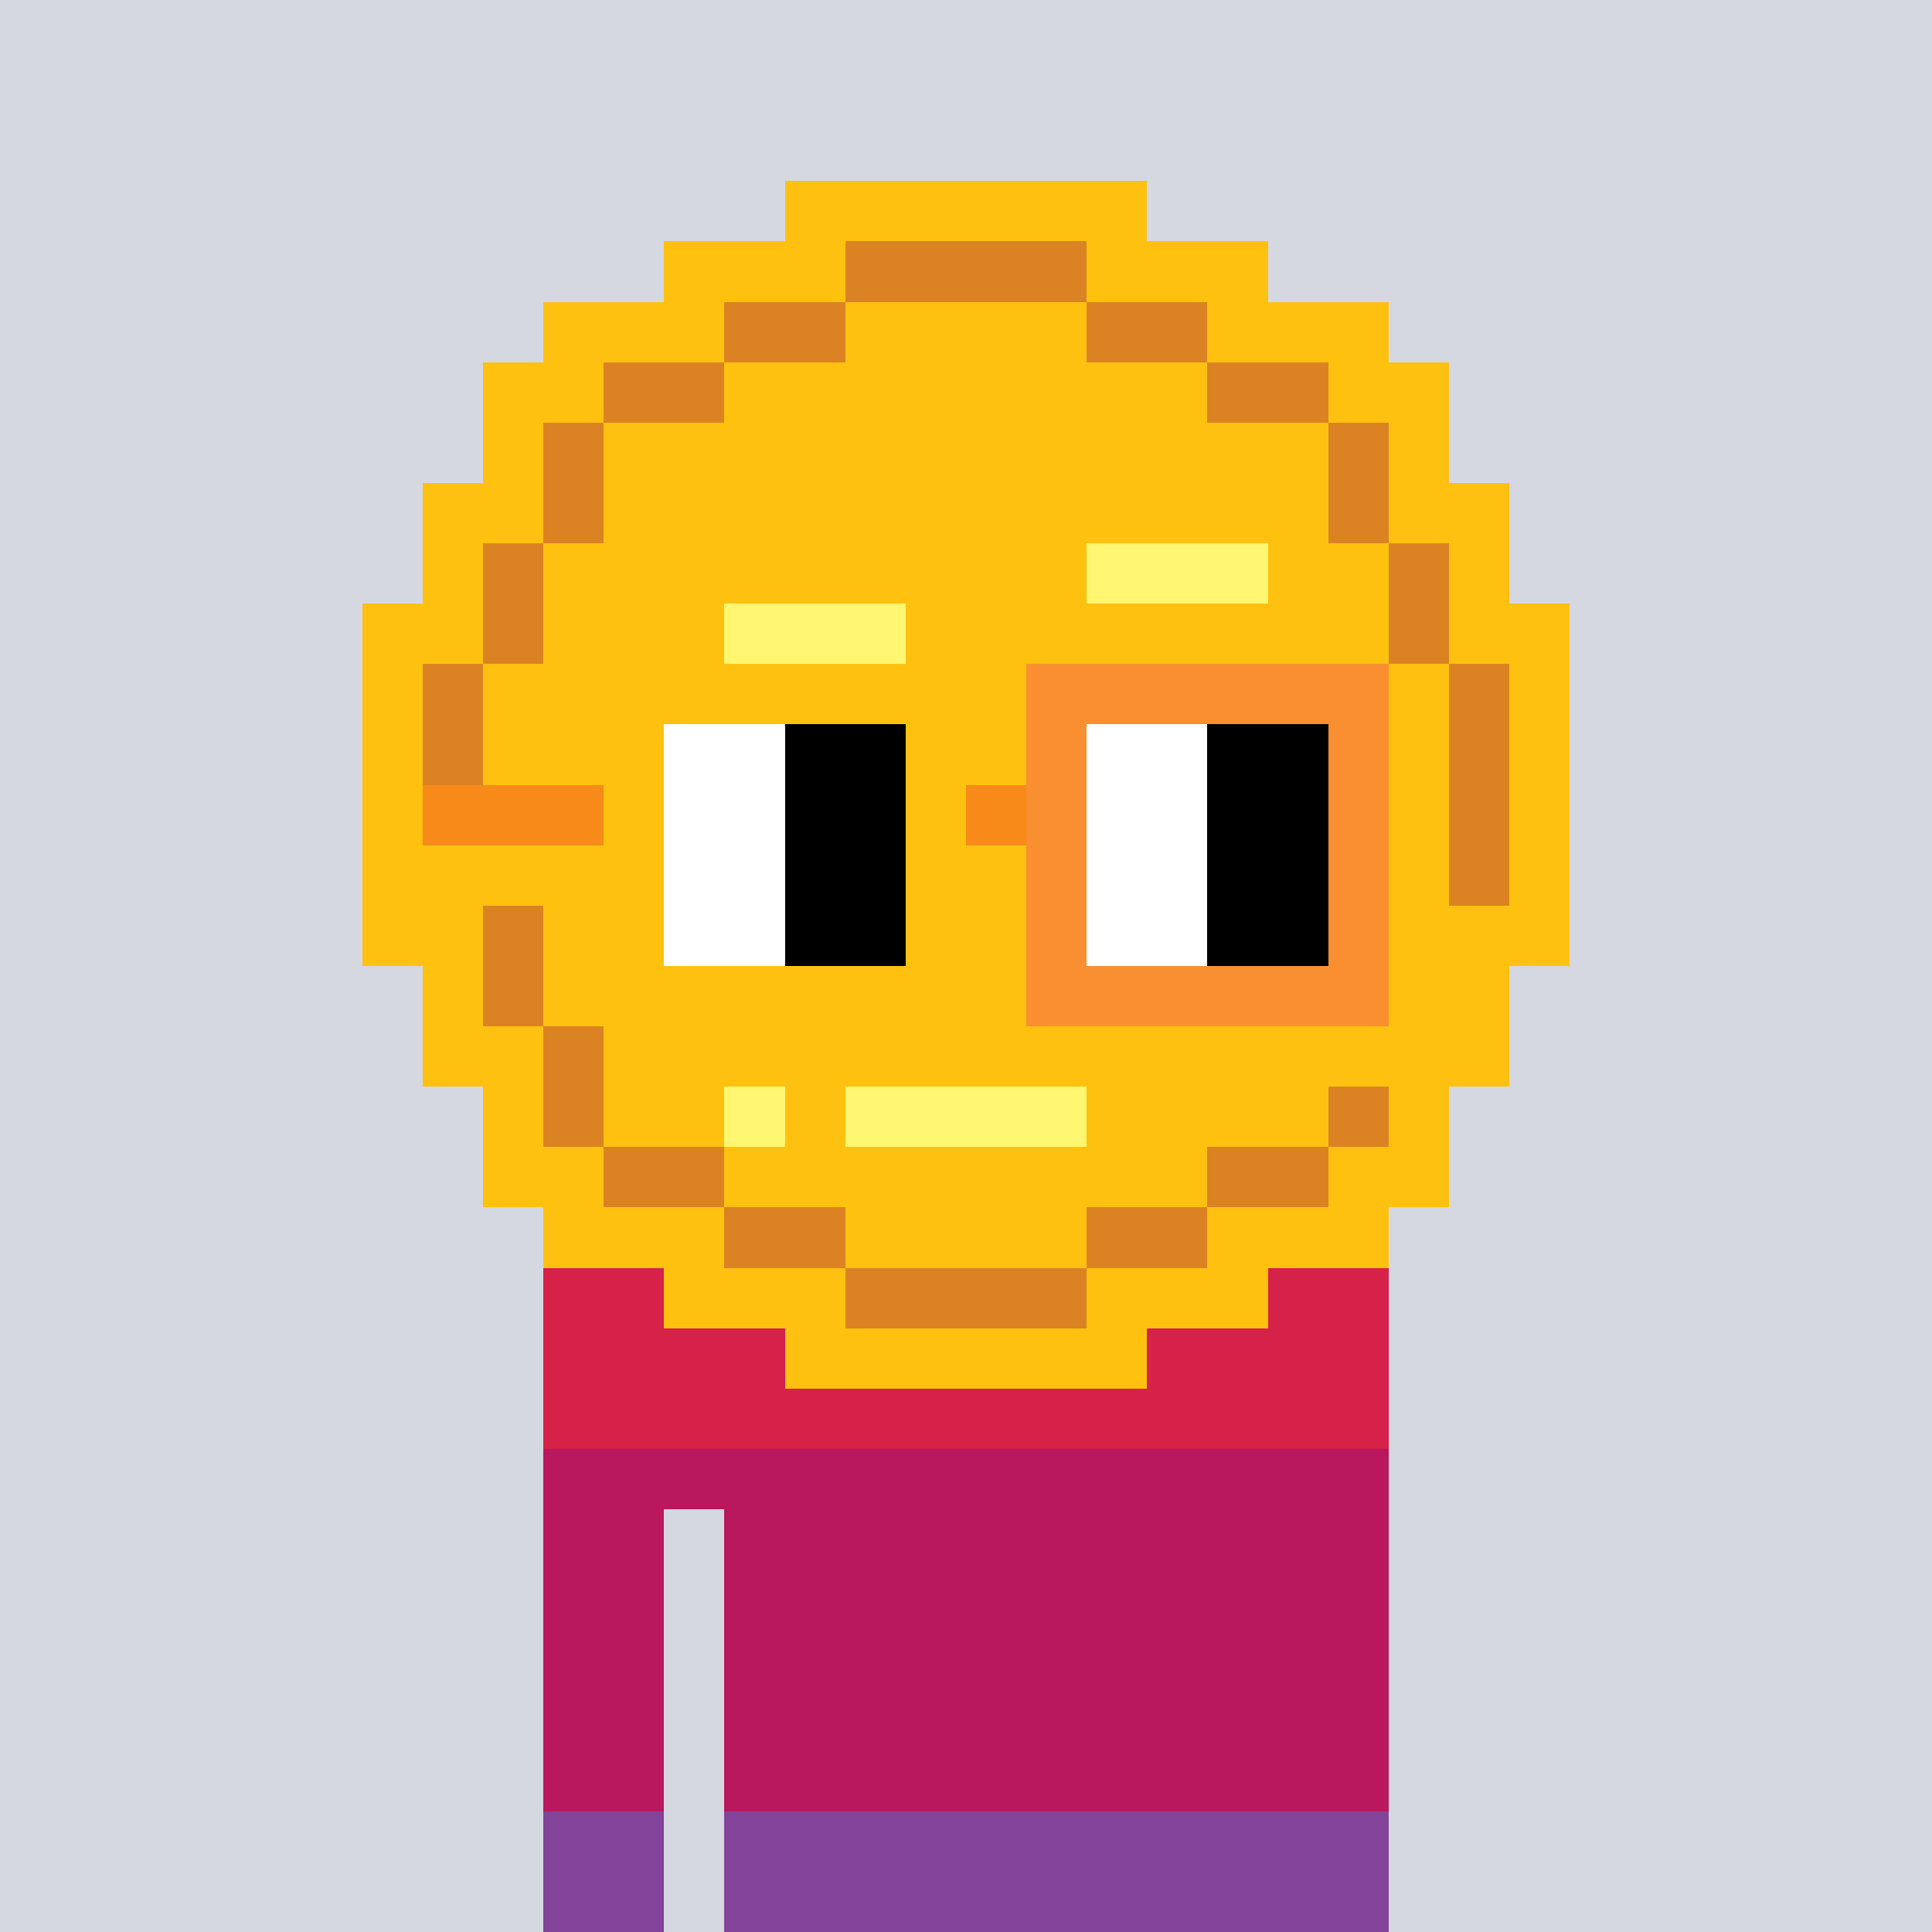 <svg width="320" height="320" viewBox="0 0 320 320" xmlns="http://www.w3.org/2000/svg" shape-rendering="crispEdges"><rect width="100%" height="100%" fill="#d5d7e1" /><rect width="140" height="10" x="90" y="210" fill="#5a65fa" /><rect width="140" height="10" x="90" y="220" fill="#5a65fa" /><rect width="140" height="10" x="90" y="230" fill="#5a65fa" /><rect width="140" height="10" x="90" y="240" fill="#5a65fa" /><rect width="20" height="10" x="90" y="250" fill="#5a65fa" /><rect width="110" height="10" x="120" y="250" fill="#5a65fa" /><rect width="20" height="10" x="90" y="260" fill="#5a65fa" /><rect width="110" height="10" x="120" y="260" fill="#5a65fa" /><rect width="20" height="10" x="90" y="270" fill="#5a65fa" /><rect width="110" height="10" x="120" y="270" fill="#5a65fa" /><rect width="20" height="10" x="90" y="280" fill="#5a65fa" /><rect width="110" height="10" x="120" y="280" fill="#5a65fa" /><rect width="20" height="10" x="90" y="290" fill="#5a65fa" /><rect width="110" height="10" x="120" y="290" fill="#5a65fa" /><rect width="20" height="10" x="90" y="300" fill="#5a65fa" /><rect width="110" height="10" x="120" y="300" fill="#5a65fa" /><rect width="20" height="10" x="90" y="310" fill="#5a65fa" /><rect width="110" height="10" x="120" y="310" fill="#5a65fa" /><rect width="140" height="10" x="90" y="210" fill="#d62149" /><rect width="140" height="10" x="90" y="220" fill="#d62149" /><rect width="140" height="10" x="90" y="230" fill="#d62149" /><rect width="140" height="10" x="90" y="240" fill="#b9185c" /><rect width="20" height="10" x="90" y="250" fill="#b9185c" /><rect width="110" height="10" x="120" y="250" fill="#b9185c" /><rect width="20" height="10" x="90" y="260" fill="#b9185c" /><rect width="110" height="10" x="120" y="260" fill="#b9185c" /><rect width="20" height="10" x="90" y="270" fill="#b9185c" /><rect width="110" height="10" x="120" y="270" fill="#b9185c" /><rect width="20" height="10" x="90" y="280" fill="#b9185c" /><rect width="110" height="10" x="120" y="280" fill="#b9185c" /><rect width="20" height="10" x="90" y="290" fill="#b9185c" /><rect width="110" height="10" x="120" y="290" fill="#b9185c" /><rect width="20" height="10" x="90" y="300" fill="#834398" /><rect width="110" height="10" x="120" y="300" fill="#834398" /><rect width="20" height="10" x="90" y="310" fill="#834398" /><rect width="110" height="10" x="120" y="310" fill="#834398" /><rect width="60" height="10" x="130" y="30" fill="#ffc110" /><rect width="30" height="10" x="110" y="40" fill="#ffc110" /><rect width="40" height="10" x="140" y="40" fill="#db8323" /><rect width="30" height="10" x="180" y="40" fill="#ffc110" /><rect width="30" height="10" x="90" y="50" fill="#ffc110" /><rect width="20" height="10" x="120" y="50" fill="#db8323" /><rect width="40" height="10" x="140" y="50" fill="#ffc110" /><rect width="20" height="10" x="180" y="50" fill="#db8323" /><rect width="30" height="10" x="200" y="50" fill="#ffc110" /><rect width="20" height="10" x="80" y="60" fill="#ffc110" /><rect width="20" height="10" x="100" y="60" fill="#db8323" /><rect width="80" height="10" x="120" y="60" fill="#ffc110" /><rect width="20" height="10" x="200" y="60" fill="#db8323" /><rect width="20" height="10" x="220" y="60" fill="#ffc110" /><rect width="10" height="10" x="80" y="70" fill="#ffc110" /><rect width="10" height="10" x="90" y="70" fill="#db8323" /><rect width="120" height="10" x="100" y="70" fill="#ffc110" /><rect width="10" height="10" x="220" y="70" fill="#db8323" /><rect width="10" height="10" x="230" y="70" fill="#ffc110" /><rect width="20" height="10" x="70" y="80" fill="#ffc110" /><rect width="10" height="10" x="90" y="80" fill="#db8323" /><rect width="120" height="10" x="100" y="80" fill="#ffc110" /><rect width="10" height="10" x="220" y="80" fill="#db8323" /><rect width="20" height="10" x="230" y="80" fill="#ffc110" /><rect width="10" height="10" x="70" y="90" fill="#ffc110" /><rect width="10" height="10" x="80" y="90" fill="#db8323" /><rect width="90" height="10" x="90" y="90" fill="#ffc110" /><rect width="30" height="10" x="180" y="90" fill="#fff671" /><rect width="20" height="10" x="210" y="90" fill="#ffc110" /><rect width="10" height="10" x="230" y="90" fill="#db8323" /><rect width="10" height="10" x="240" y="90" fill="#ffc110" /><rect width="20" height="10" x="60" y="100" fill="#ffc110" /><rect width="10" height="10" x="80" y="100" fill="#db8323" /><rect width="30" height="10" x="90" y="100" fill="#ffc110" /><rect width="30" height="10" x="120" y="100" fill="#fff671" /><rect width="80" height="10" x="150" y="100" fill="#ffc110" /><rect width="10" height="10" x="230" y="100" fill="#db8323" /><rect width="20" height="10" x="240" y="100" fill="#ffc110" /><rect width="10" height="10" x="60" y="110" fill="#ffc110" /><rect width="10" height="10" x="70" y="110" fill="#db8323" /><rect width="160" height="10" x="80" y="110" fill="#ffc110" /><rect width="10" height="10" x="240" y="110" fill="#db8323" /><rect width="10" height="10" x="250" y="110" fill="#ffc110" /><rect width="10" height="10" x="60" y="120" fill="#ffc110" /><rect width="10" height="10" x="70" y="120" fill="#db8323" /><rect width="160" height="10" x="80" y="120" fill="#ffc110" /><rect width="10" height="10" x="240" y="120" fill="#db8323" /><rect width="10" height="10" x="250" y="120" fill="#ffc110" /><rect width="10" height="10" x="60" y="130" fill="#ffc110" /><rect width="10" height="10" x="70" y="130" fill="#db8323" /><rect width="160" height="10" x="80" y="130" fill="#ffc110" /><rect width="10" height="10" x="240" y="130" fill="#db8323" /><rect width="10" height="10" x="250" y="130" fill="#ffc110" /><rect width="10" height="10" x="60" y="140" fill="#ffc110" /><rect width="10" height="10" x="70" y="140" fill="#db8323" /><rect width="160" height="10" x="80" y="140" fill="#ffc110" /><rect width="10" height="10" x="240" y="140" fill="#db8323" /><rect width="10" height="10" x="250" y="140" fill="#ffc110" /><rect width="20" height="10" x="60" y="150" fill="#ffc110" /><rect width="10" height="10" x="80" y="150" fill="#db8323" /><rect width="170" height="10" x="90" y="150" fill="#ffc110" /><rect width="10" height="10" x="70" y="160" fill="#ffc110" /><rect width="10" height="10" x="80" y="160" fill="#db8323" /><rect width="160" height="10" x="90" y="160" fill="#ffc110" /><rect width="20" height="10" x="70" y="170" fill="#ffc110" /><rect width="10" height="10" x="90" y="170" fill="#db8323" /><rect width="150" height="10" x="100" y="170" fill="#ffc110" /><rect width="10" height="10" x="80" y="180" fill="#ffc110" /><rect width="10" height="10" x="90" y="180" fill="#db8323" /><rect width="20" height="10" x="100" y="180" fill="#ffc110" /><rect width="10" height="10" x="120" y="180" fill="#fff671" /><rect width="10" height="10" x="130" y="180" fill="#ffc110" /><rect width="40" height="10" x="140" y="180" fill="#fff671" /><rect width="40" height="10" x="180" y="180" fill="#ffc110" /><rect width="10" height="10" x="220" y="180" fill="#db8323" /><rect width="10" height="10" x="230" y="180" fill="#ffc110" /><rect width="20" height="10" x="80" y="190" fill="#ffc110" /><rect width="20" height="10" x="100" y="190" fill="#db8323" /><rect width="80" height="10" x="120" y="190" fill="#ffc110" /><rect width="20" height="10" x="200" y="190" fill="#db8323" /><rect width="20" height="10" x="220" y="190" fill="#ffc110" /><rect width="30" height="10" x="90" y="200" fill="#ffc110" /><rect width="20" height="10" x="120" y="200" fill="#db8323" /><rect width="40" height="10" x="140" y="200" fill="#ffc110" /><rect width="20" height="10" x="180" y="200" fill="#db8323" /><rect width="30" height="10" x="200" y="200" fill="#ffc110" /><rect width="30" height="10" x="110" y="210" fill="#ffc110" /><rect width="40" height="10" x="140" y="210" fill="#db8323" /><rect width="30" height="10" x="180" y="210" fill="#ffc110" /><rect width="60" height="10" x="130" y="220" fill="#ffc110" /><rect width="60" height="10" x="100" y="110" fill="#ffc110" /><rect width="60" height="10" x="170" y="110" fill="#f98f30" /><rect width="10" height="10" x="100" y="120" fill="#ffc110" /><rect width="20" height="10" x="110" y="120" fill="#ffffff" /><rect width="20" height="10" x="130" y="120" fill="#000000" /><rect width="10" height="10" x="150" y="120" fill="#ffc110" /><rect width="10" height="10" x="170" y="120" fill="#f98f30" /><rect width="20" height="10" x="180" y="120" fill="#ffffff" /><rect width="20" height="10" x="200" y="120" fill="#000000" /><rect width="10" height="10" x="220" y="120" fill="#f98f30" /><rect width="30" height="10" x="70" y="130" fill="#f78a18" /><rect width="10" height="10" x="100" y="130" fill="#ffc110" /><rect width="20" height="10" x="110" y="130" fill="#ffffff" /><rect width="20" height="10" x="130" y="130" fill="#000000" /><rect width="10" height="10" x="150" y="130" fill="#ffc110" /><rect width="10" height="10" x="160" y="130" fill="#f78a18" /><rect width="10" height="10" x="170" y="130" fill="#f98f30" /><rect width="20" height="10" x="180" y="130" fill="#ffffff" /><rect width="20" height="10" x="200" y="130" fill="#000000" /><rect width="10" height="10" x="220" y="130" fill="#f98f30" /><rect width="10" height="10" x="70" y="140" fill="#ffc110" /><rect width="10" height="10" x="100" y="140" fill="#ffc110" /><rect width="20" height="10" x="110" y="140" fill="#ffffff" /><rect width="20" height="10" x="130" y="140" fill="#000000" /><rect width="10" height="10" x="150" y="140" fill="#ffc110" /><rect width="10" height="10" x="170" y="140" fill="#f98f30" /><rect width="20" height="10" x="180" y="140" fill="#ffffff" /><rect width="20" height="10" x="200" y="140" fill="#000000" /><rect width="10" height="10" x="220" y="140" fill="#f98f30" /><rect width="10" height="10" x="70" y="150" fill="#ffc110" /><rect width="10" height="10" x="100" y="150" fill="#ffc110" /><rect width="20" height="10" x="110" y="150" fill="#ffffff" /><rect width="20" height="10" x="130" y="150" fill="#000000" /><rect width="10" height="10" x="150" y="150" fill="#ffc110" /><rect width="10" height="10" x="170" y="150" fill="#f98f30" /><rect width="20" height="10" x="180" y="150" fill="#ffffff" /><rect width="20" height="10" x="200" y="150" fill="#000000" /><rect width="10" height="10" x="220" y="150" fill="#f98f30" /><rect width="60" height="10" x="100" y="160" fill="#ffc110" /><rect width="60" height="10" x="170" y="160" fill="#f98f30" /></svg>